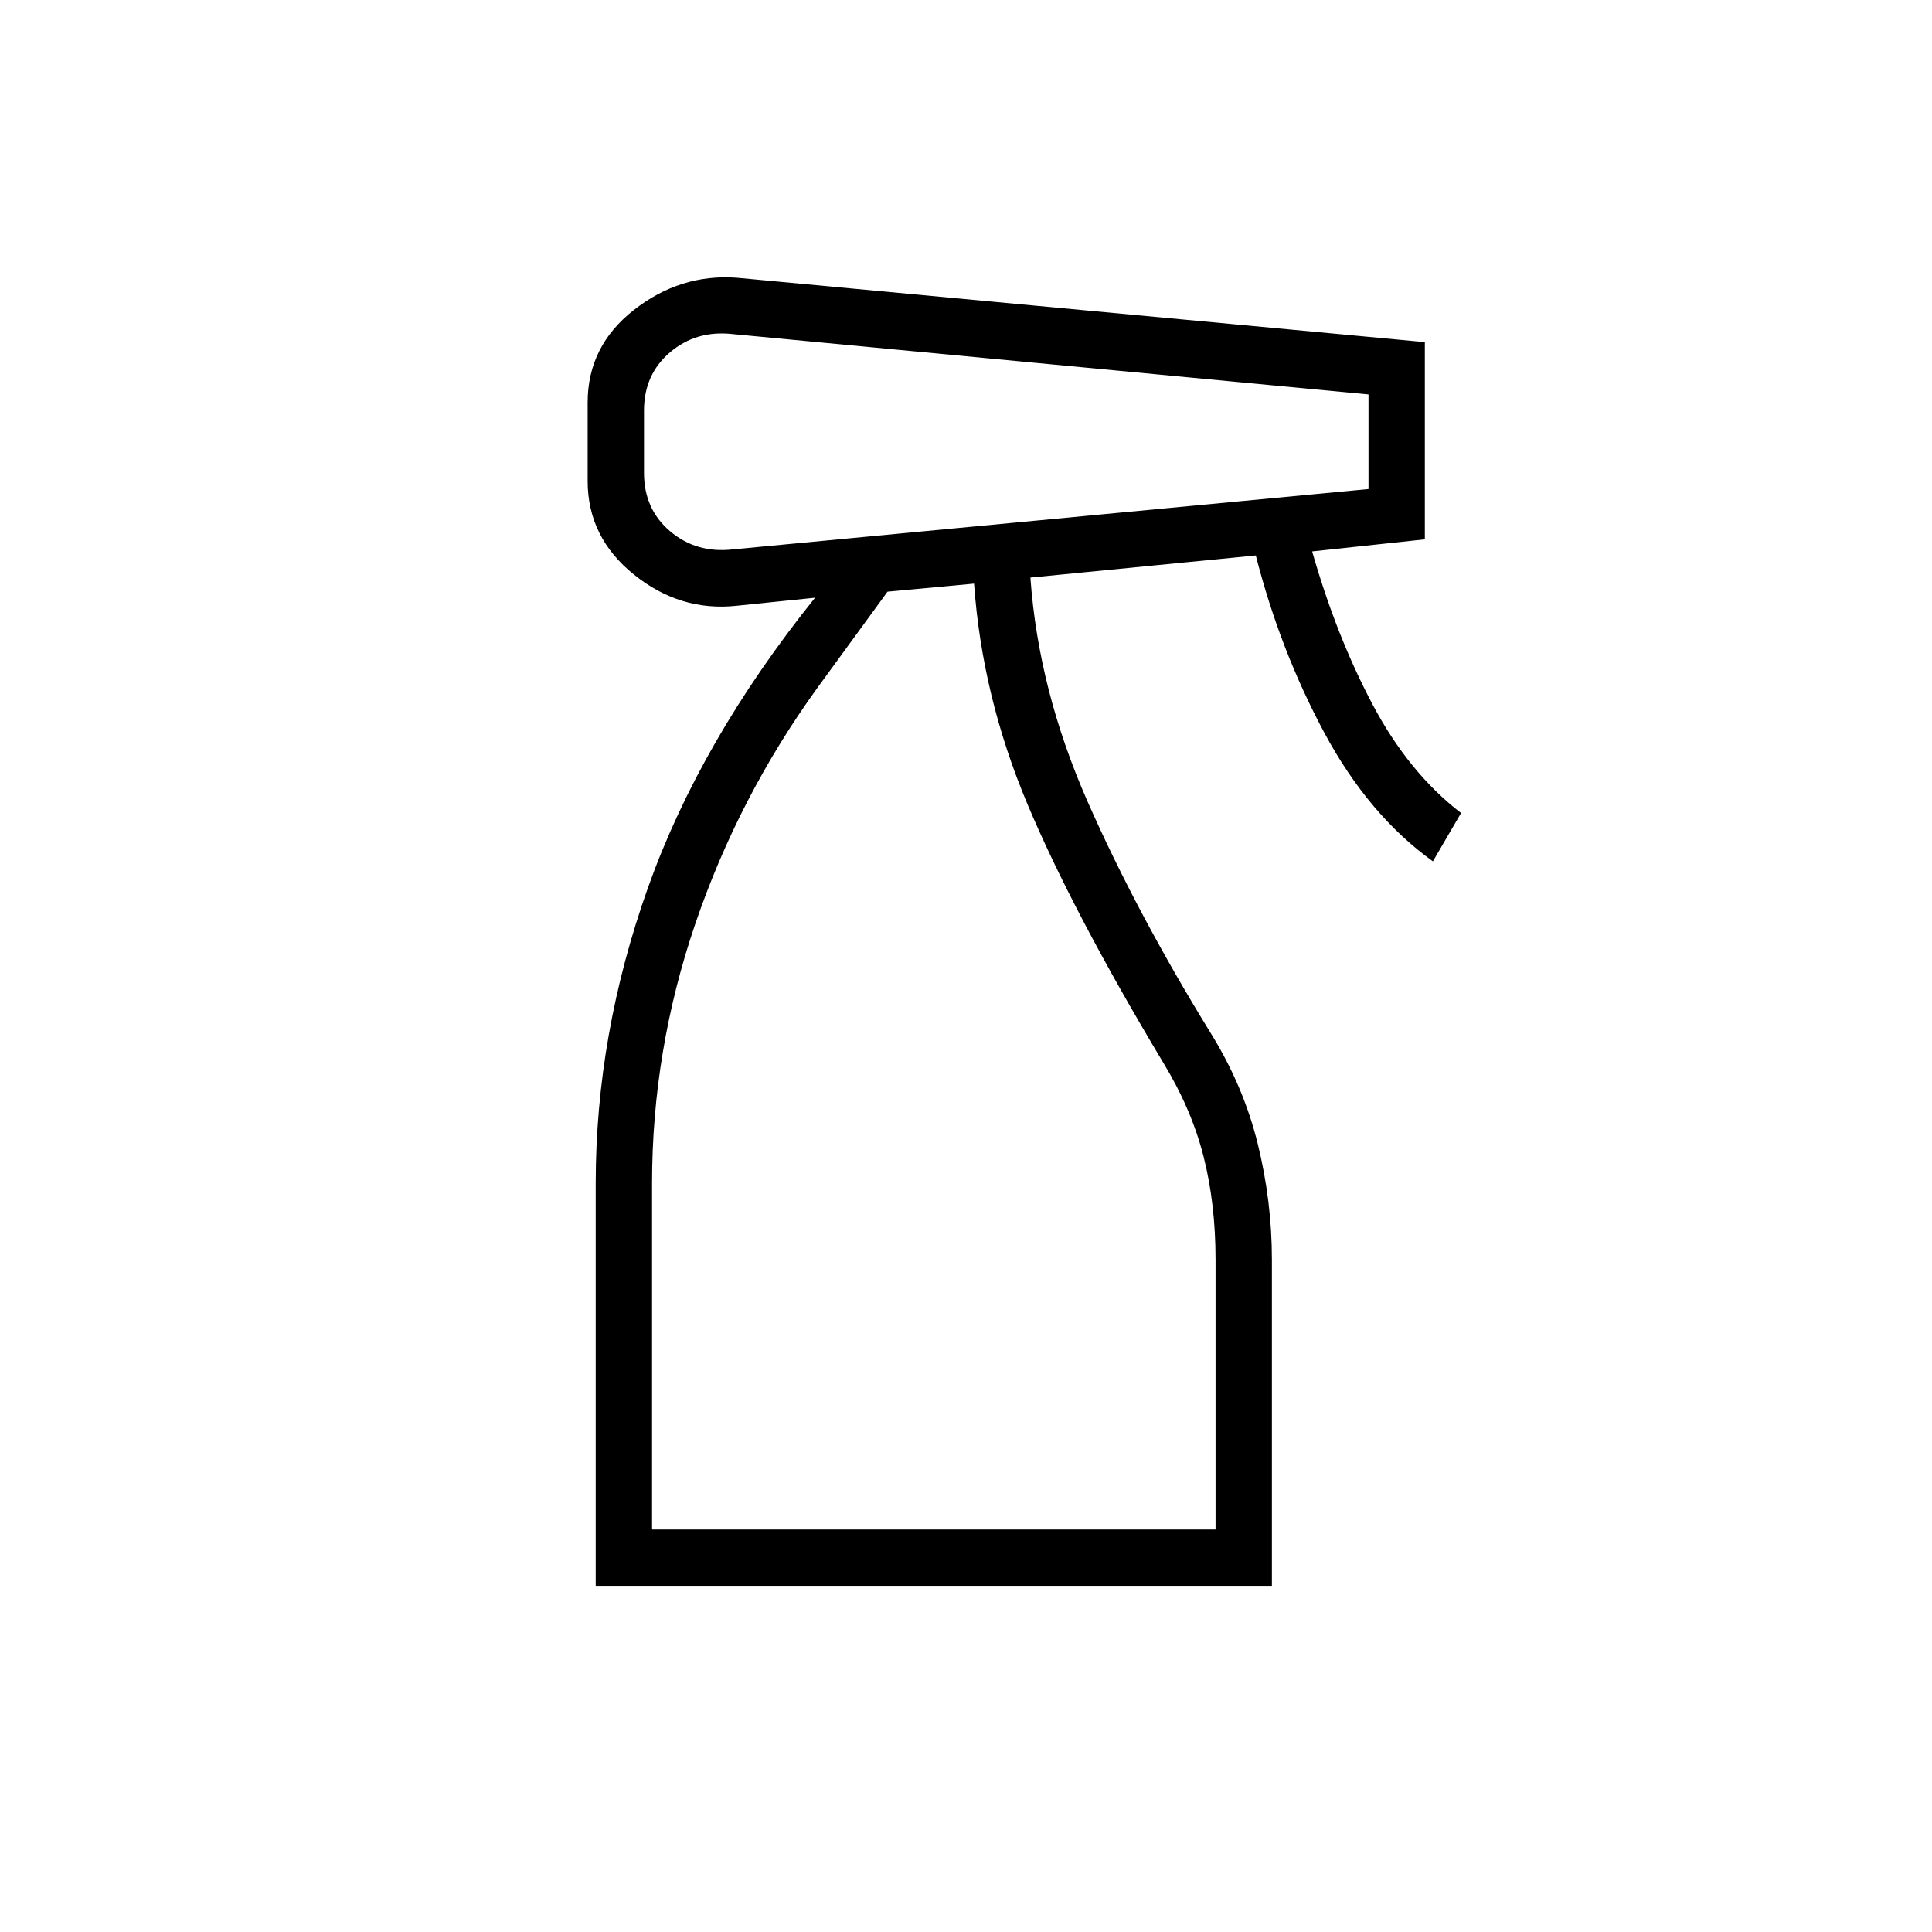<svg xmlns="http://www.w3.org/2000/svg" height="24" viewBox="0 -960 960 960" width="24"><path d="M296-172v-200q0-74 26-147t83-144l-39 4q-28 3-51-15.5T292-721v-39q0-28 23-46t51-16l342 32v98l-56 6q12 42 30 76t44 54l-14 24q-32-23-54-64t-34-88l-112 11q4 56 28.5 111.5T602-446q16 26 23 54.5t7 57.5v162H296Zm24-584v31q0 18 13 29t31 9l316-30v-47l-316-30q-18-2-31 9t-13 29Zm4 556h280v-134q0-28-6-51.5T578-432q-45-75-67.5-128.5T484-670l-43 4-35 48q-39 54-60.5 117T324-372v172Zm0 0h280-280Z"/></svg>